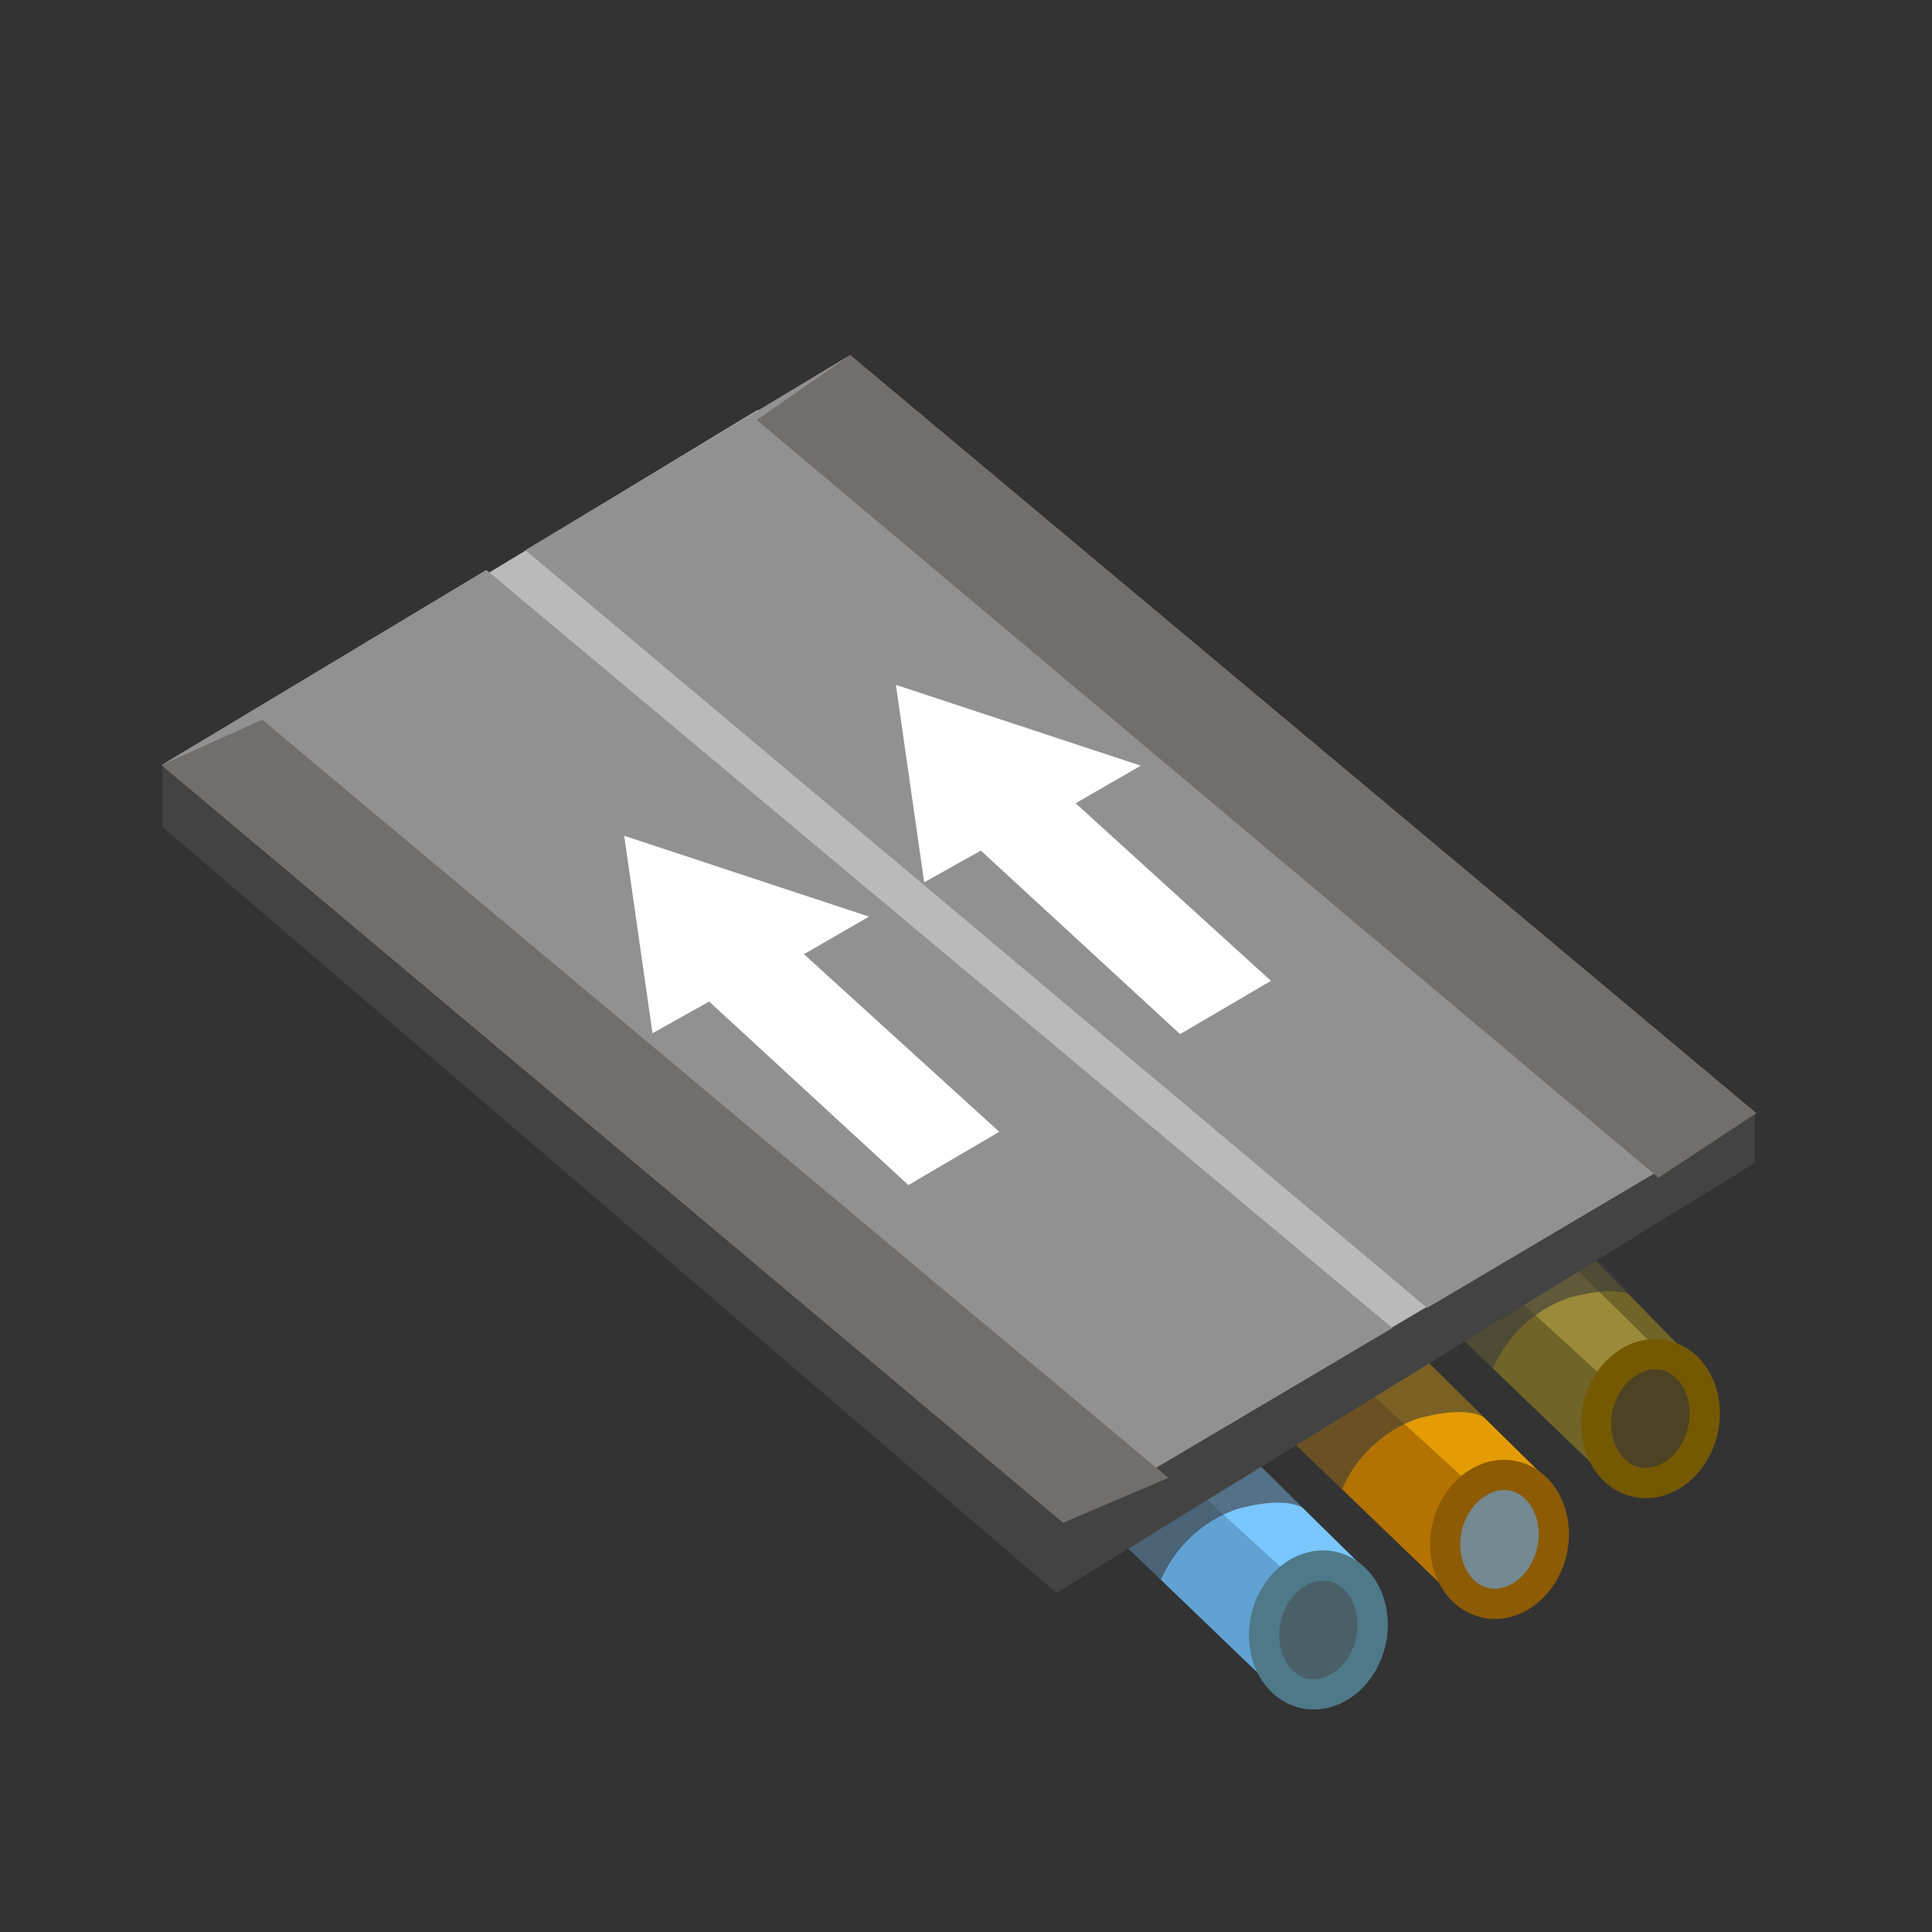 <svg xmlns="http://www.w3.org/2000/svg" xmlns:xlink="http://www.w3.org/1999/xlink" width="64" height="64" viewBox="0 0 64 64">
  <rect x="0" y="0" width="64" height="64" fill="#333333" stroke="none"/>
  <defs>
    <clipPath id="clip-SmallRoadOneway">
      <rect width="64" height="64"/>
    </clipPath>
  </defs>
  <g id="SmallRoadOneway" clip-path="url(#clip-SmallRoadOneway)">
    <path id="Path_2053" data-name="Path 2053" d="M1192-423.5l-6.59-8.59s-4.616,2.209-4.367,2.646,8.131,10.088,8.131,10.088Z" transform="translate(-1075.633 610.44) rotate(-7)" fill="#706428"/>
    <path id="Path_2201" data-name="Path 2201" d="M1192-423.5l-6.59-8.59s-4.616,2.209-4.367,2.646,8.131,10.088,8.131,10.088Z" transform="translate(-1080.633 614.44) rotate(-7)" fill="#b47300"/>
    <path id="Path_2205" data-name="Path 2205" d="M1192-423.5l-6.59-8.59s-4.616,2.209-4.367,2.646,8.131,10.088,8.131,10.088Z" transform="translate(-1086.633 617.44) rotate(-7)" fill="#61a2d3"/>
    <path id="Path_2054" data-name="Path 2054" d="M1193.068-423.414l-6.83-8.592s-2.307.506-2.058.943,7.528,8.878,7.528,8.878Z" transform="translate(-1076.472 611.521) rotate(-7)" fill="#9a8a39"/>
    <path id="Path_2202" data-name="Path 2202" d="M1193.068-423.414l-6.83-8.592s-2.307.506-2.058.943,7.528,8.878,7.528,8.878Z" transform="translate(-1081.472 614.521) rotate(-7)" fill="#e39c03"/>
    <path id="Path_2206" data-name="Path 2206" d="M1193.068-423.414l-6.83-8.592s-2.307.506-2.058.943,7.528,8.878,7.528,8.878Z" transform="translate(-1087.472 617.521) rotate(-7)" fill="#7ac6ff"/>
    <path id="Path_2055" data-name="Path 2055" d="M1185.44-423.674a4.27,4.27,0,0,1,2.516-2.358c1.767-.486,2.245,0,2.245,0L1188.186-428l-5.493,1.624Z" transform="translate(-1135.99 469.025)" fill="rgba(59,59,59,0.61)"/>
    <path id="Path_2203" data-name="Path 2203" d="M1185.44-423.674a4.27,4.27,0,0,1,2.516-2.358c1.767-.486,2.245,0,2.245,0L1188.186-428l-5.493,1.624Z" transform="translate(-1140.99 473.025)" fill="rgba(59,59,59,0.61)"/>
    <path id="Path_2207" data-name="Path 2207" d="M1185.44-423.674a4.27,4.27,0,0,1,2.516-2.358c1.767-.486,2.245,0,2.245,0L1188.186-428l-5.493,1.624Z" transform="translate(-1146.99 476.025)" fill="rgba(59,59,59,0.61)"/>
    <g id="Path_2200" data-name="Path 2200" transform="translate(52.692 44.179) rotate(13)" fill="#4d4324">
      <path d="M 2.563 4.449 C 1.582 4.449 0.783 3.483 0.783 2.297 C 0.783 1.111 1.582 0.145 2.563 0.145 C 3.545 0.145 4.344 1.111 4.344 2.297 C 4.344 3.483 3.545 4.449 2.563 4.449 Z" stroke="none"/>
      <path d="M 2.563 0.645 C 1.869 0.645 1.283 1.402 1.283 2.297 C 1.283 3.192 1.869 3.949 2.563 3.949 C 3.257 3.949 3.844 3.192 3.844 2.297 C 3.844 1.402 3.257 0.645 2.563 0.645 M 2.563 -0.355 C 3.823 -0.355 4.844 0.832 4.844 2.297 C 4.844 3.761 3.823 4.949 2.563 4.949 C 1.304 4.949 0.283 3.761 0.283 2.297 C 0.283 0.832 1.304 -0.355 2.563 -0.355 Z" stroke="none" fill="#755902"/>
    </g>
    <g id="Path_2204" data-name="Path 2204" transform="translate(47.692 48.179) rotate(13)" fill="#748991">
      <path d="M 2.563 4.449 C 1.582 4.449 0.783 3.483 0.783 2.297 C 0.783 1.111 1.582 0.145 2.563 0.145 C 3.545 0.145 4.344 1.111 4.344 2.297 C 4.344 3.483 3.545 4.449 2.563 4.449 Z" stroke="none"/>
      <path d="M 2.563 0.645 C 1.869 0.645 1.283 1.402 1.283 2.297 C 1.283 3.192 1.869 3.949 2.563 3.949 C 3.257 3.949 3.844 3.192 3.844 2.297 C 3.844 1.402 3.257 0.645 2.563 0.645 M 2.563 -0.355 C 3.823 -0.355 4.844 0.832 4.844 2.297 C 4.844 3.761 3.823 4.949 2.563 4.949 C 1.304 4.949 0.283 3.761 0.283 2.297 C 0.283 0.832 1.304 -0.355 2.563 -0.355 Z" stroke="none" fill="#8d5b03"/>
    </g>
    <g id="Path_2208" data-name="Path 2208" transform="translate(41.692 51.179) rotate(13)" fill="#4a6068">
      <path d="M 2.563 4.449 C 1.582 4.449 0.783 3.483 0.783 2.297 C 0.783 1.111 1.582 0.145 2.563 0.145 C 3.545 0.145 4.344 1.111 4.344 2.297 C 4.344 3.483 3.545 4.449 2.563 4.449 Z" stroke="none"/>
      <path d="M 2.563 0.645 C 1.869 0.645 1.283 1.402 1.283 2.297 C 1.283 3.192 1.869 3.949 2.563 3.949 C 3.257 3.949 3.844 3.192 3.844 2.297 C 3.844 1.402 3.257 0.645 2.563 0.645 M 2.563 -0.355 C 3.823 -0.355 4.844 0.832 4.844 2.297 C 4.844 3.761 3.823 4.949 2.563 4.949 C 1.304 4.949 0.283 3.761 0.283 2.297 C 0.283 0.832 1.304 -0.355 2.563 -0.355 Z" stroke="none" fill="#4e7989"/>
    </g>
    <path id="Path_2191" data-name="Path 2191" d="M1249.1-1108.867l11.313-6.694Z" transform="translate(-1202.926 1151.895)" fill="gray"/>
    <path id="Path_2186" data-name="Path 2186" d="M733.426-302.733l29.61,25.369,23.135-14.243v-1.623l-52.745-11.55Z" transform="translate(-728.04 330.13)" fill="#434343"/>
    <path id="Path_2190" data-name="Path 2190" d="M735.865-304.107l34.087,22.391,13.869-8.215-28.775-25.8Z" transform="translate(-729.951 329.31)" fill="#bababa"/>
    <path id="Path_2192" data-name="Path 2192" d="M1224.4-1129.661l29.871,25.1,10.9-6.448-30.016-25.114Z" transform="translate(-1219.047 1155.002)" fill="#929191"/>
    <path id="Path_2193" data-name="Path 2193" d="M1224.4-1129.661l29.871,25.1,10.9-6.448-30.016-25.114Z" transform="translate(-1206.995 1147.886)" fill="#929191"/>
    <path id="Path_1060" data-name="Path 1060" d="M15735.836,2434.139l.937,6.54,1.877-1.049,6.6,6.079,3.01-1.765-6.471-5.883,2.157-1.245Z" transform="translate(-15715.158 -2406.452)" fill="#fff"/>
    <path id="Path_2209" data-name="Path 2209" d="M15735.836,2434.139l.937,6.54,1.877-1.049,6.6,6.079,3.01-1.765-6.471-5.883,2.157-1.245Z" transform="translate(-15706.158 -2411.452)" fill="#fff"/>
    <path id="Path_2215" data-name="Path 2215" d="M1224.4-1129.661l29.871,25.1,3.479-1.485-30.016-25.114Z" transform="translate(-1219.047 1155.002)" fill="#716e6e"/>
    <path id="Path_2216" data-name="Path 2216" d="M1232.063-1133.973l29.871,25.1,3.236-2.137-30.016-25.114Z" transform="translate(-1206.995 1147.886)" fill="#716e6e"/>
  </g>
</svg>
